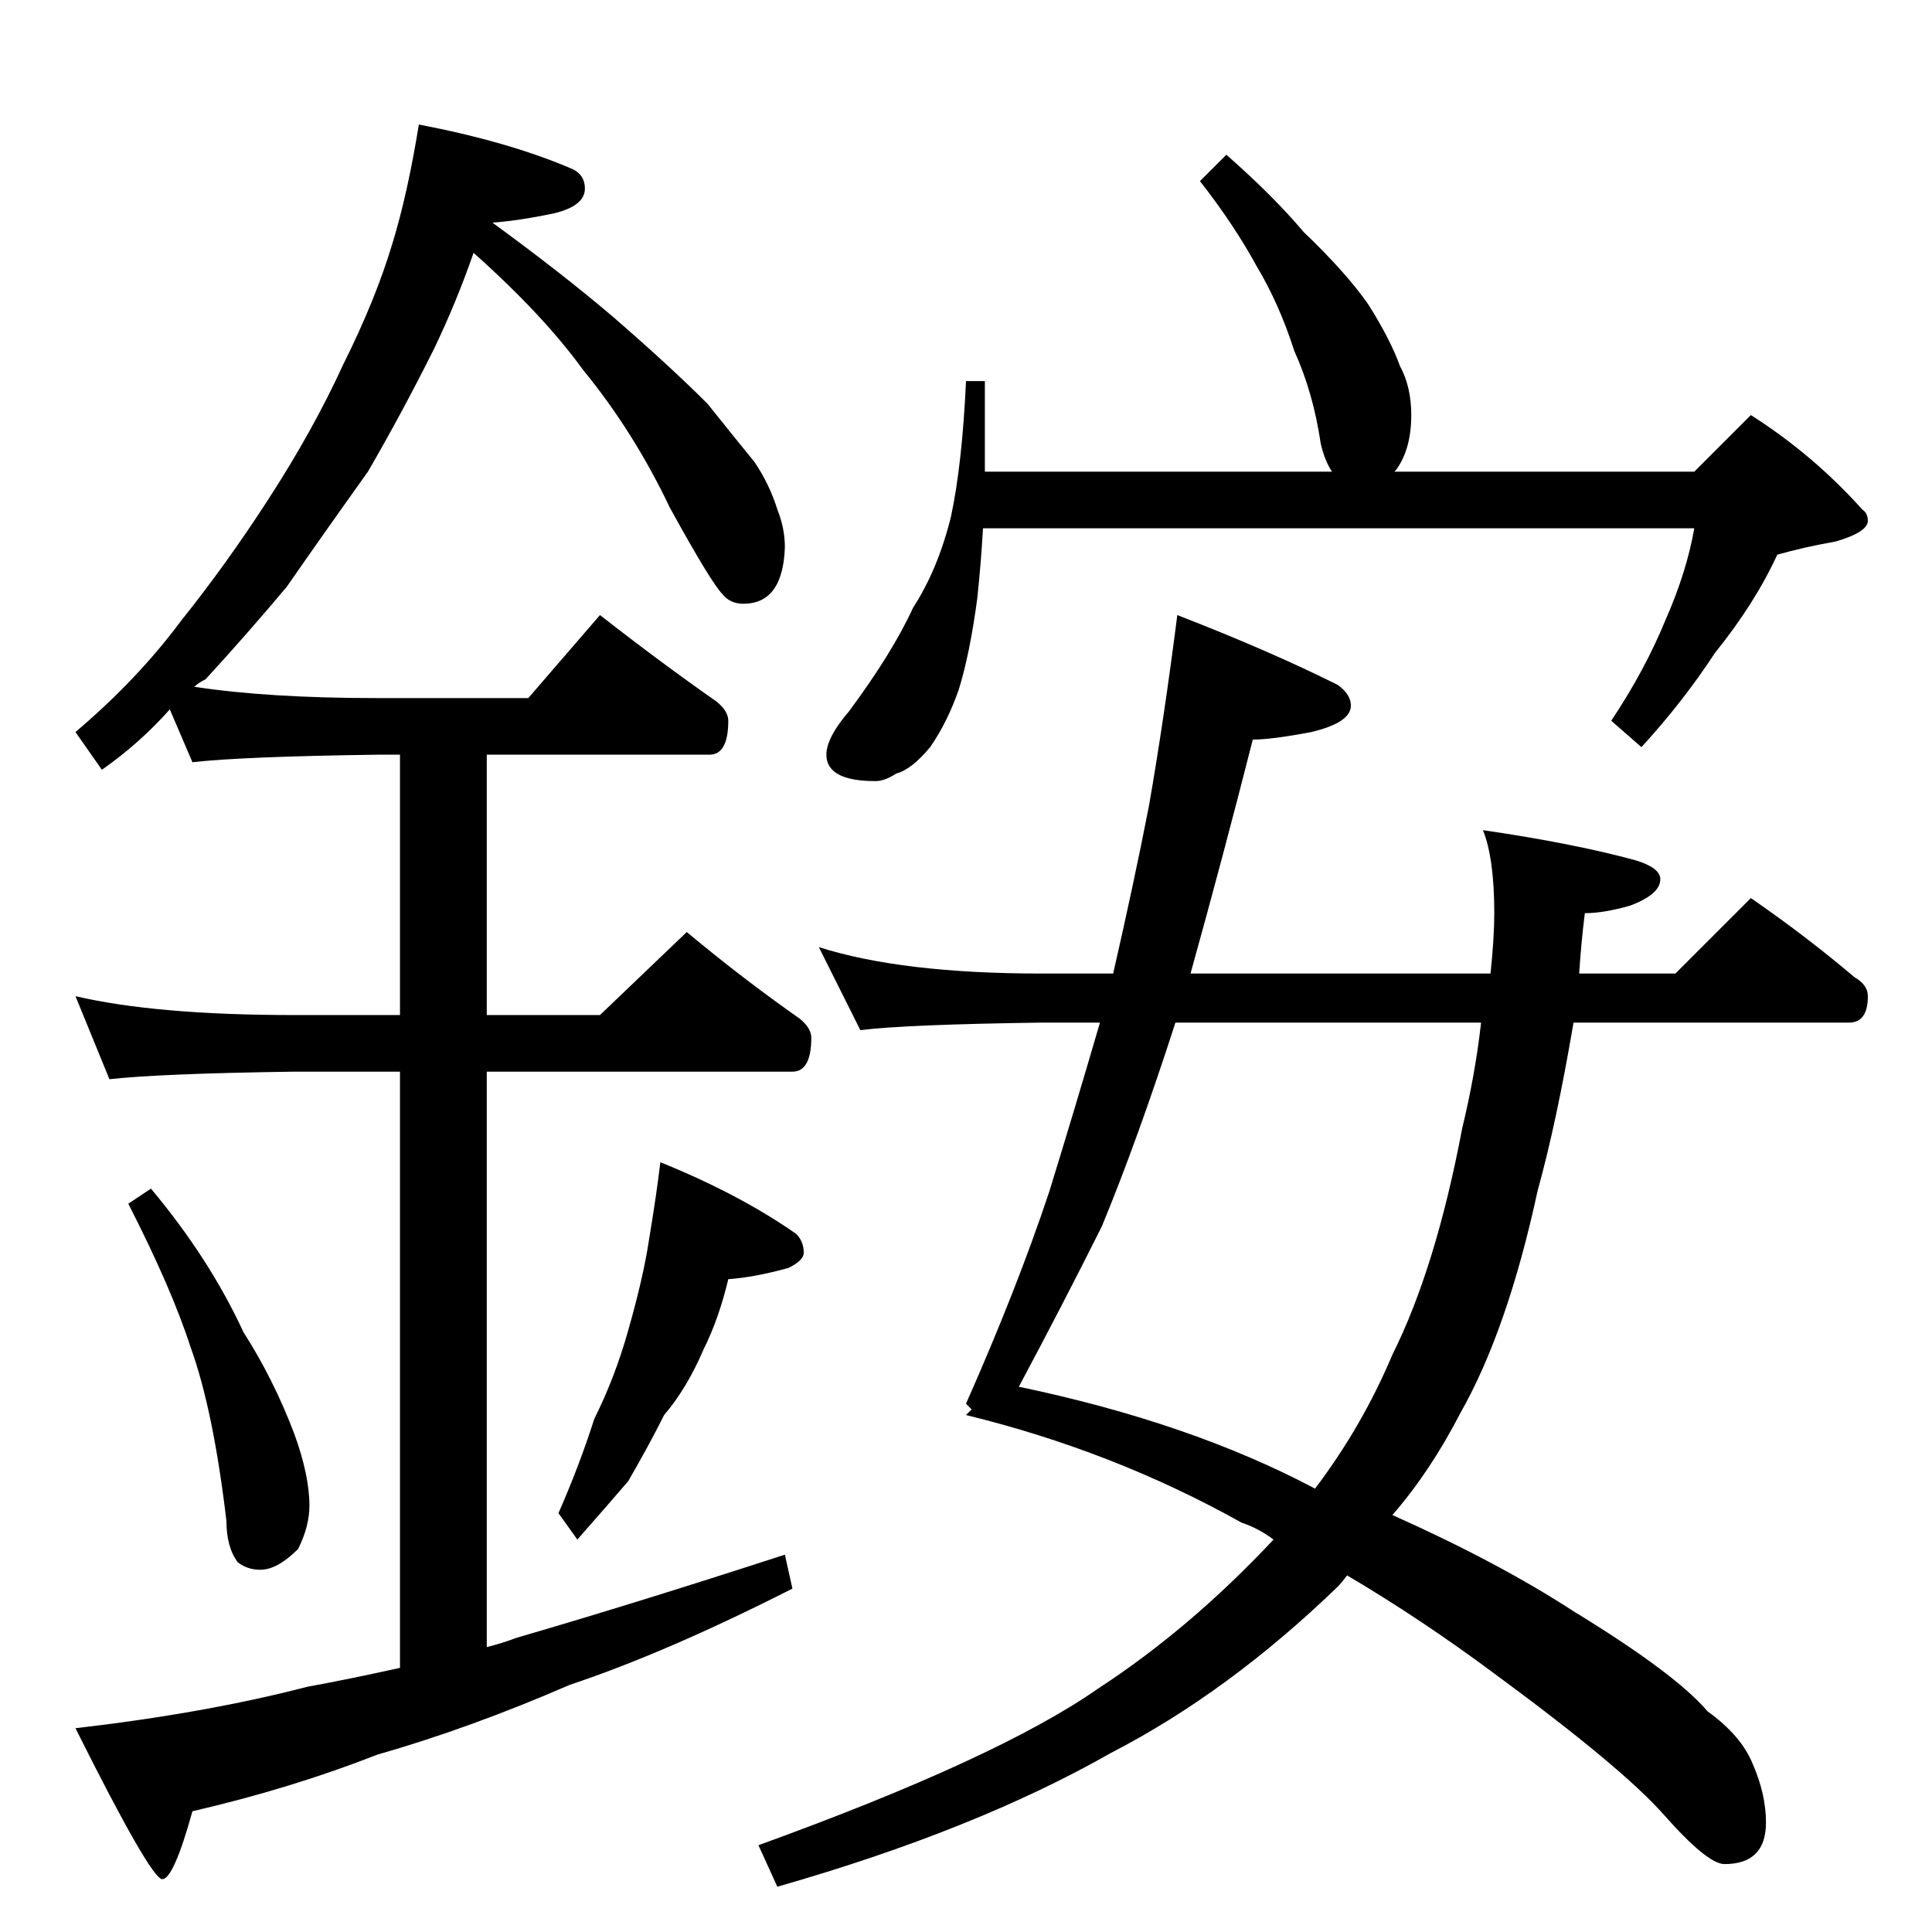 <?xml version="1.0" standalone="no"?>
<!DOCTYPE svg PUBLIC "-//W3C//DTD SVG 1.1//EN" "http://www.w3.org/Graphics/SVG/1.1/DTD/svg11.dtd" >
<svg xmlns="http://www.w3.org/2000/svg" xmlns:xlink="http://www.w3.org/1999/xlink" version="1.1" viewBox="0 -204 1024 1024">
  <g transform="matrix(1 0 0 -1 0 820)">
   <path fill="currentColor"
d="M222 958q47 -9 80 -23q8 -3 8 -11q0 -9 -16 -13q-19 -4 -33 -5q37 -27 64 -50q30 -26 50 -46q16 -20 25 -31q8 -12 12 -25q4 -10 4 -20q-1 -30 -22 -30q-7 0 -11 5q-6 6 -28 46q-19 40 -46 73q-21 29 -58 62q-9 -26 -21 -51q-17 -34 -35 -65q-25 -35 -43 -61
q-21 -25 -43 -49q-4 -2 -6 -4q39 -6 97 -6h80l38 44q32 -25 62 -46q6 -5 6 -10q0 -18 -10 -18h-118v-138h60l46 44q30 -25 60 -46q6 -5 6 -10q0 -18 -10 -18h-162v-305q8 2 16 5q62 18 142 44l4 -18q-67 -34 -118 -51q-53 -23 -102 -37q-46 -18 -98 -30q-10 -36 -16 -36
t-46 80q69 8 123 22q22 4 49 10v316h-56q-71 -1 -98 -4l-18 44q43 -10 116 -10h56v138h-12q-72 -1 -98 -4l-12 28q-16 -18 -36 -32l-14 20q33 28 56 59q24 30 46 64q24 37 40 72q17 34 26 64q8 26 14 63zM80 394q31 -37 49 -76q16 -25 27 -54q8 -22 8 -38q0 -11 -6 -23
q-11 -11 -20 -11q-7 0 -12 4q-6 8 -6 22q-7 59 -19 92q-10 31 -33 76zM350 408q42 -17 72 -38q4 -4 4 -10q0 -4 -8 -8q-18 -5 -32 -6q-5 -21 -13 -37q-9 -21 -21 -35q-8 -16 -19 -35q-12 -14 -27 -31l-10 14q11 25 19 50q11 22 18 47q8 28 11 48q4 24 6 41zM650 942
q25 -22 41 -41q22 -21 34 -38q12 -19 17 -33q6 -11 6 -26q0 -18 -8 -29l-1 -1h159l30 30q33 -21 59 -50q3 -2 3 -6q0 -6 -17 -11q-17 -3 -31 -7q-12 -26 -33 -52q-17 -26 -39 -50l-16 14q18 27 29 54q11 25 15 48h-377q-1 -18 -3 -37q-4 -30 -10 -49q-6 -17 -15 -30
q-10 -12 -18 -14q-6 -4 -11 -4q-26 0 -26 14q0 9 12 23q23 31 34 55q13 20 20 48q6 28 8 72h10v-48h184q-4 6 -6 15q-4 27 -14 49q-8 25 -20 45q-12 22 -30 45zM624 698q49 -19 85 -37q7 -5 7 -11q0 -9 -21 -14q-21 -4 -31 -4q-16 -63 -33 -124h159q2 19 2 32q0 29 -6 44
q48 -7 81 -16q13 -4 13 -10q0 -8 -16 -14q-14 -4 -24 -4q-2 -16 -3 -32h51l40 40q29 -20 55 -42q7 -4 7 -10q0 -14 -10 -14h-146q-9 -53 -19 -89q-16 -74 -41 -118q-16 -31 -36 -54q56 -25 96 -51q54 -33 71 -53q18 -13 24 -28q7 -16 7 -31q0 -22 -22 -22q-9 0 -32 26
q-22 25 -90 75q-39 29 -78 52q-3 -4 -5 -6q-58 -56 -120 -88q-72 -41 -177 -71l-10 22q127 46 180 83q49 32 93 79q-8 6 -17 9q-68 38 -146 57l3 3l-3 3q27 61 44 112q13 42 27 90h-31q-72 -1 -96 -4l-22 44q44 -14 118 -14h38q11 48 19 89q8 46 15 101zM785 482h-162
q-20 -62 -39 -108q-21 -42 -44 -85q91 -19 157 -54q25 33 41 71q23 46 37 120q7 29 10 56z" />
  </g>

</svg>
